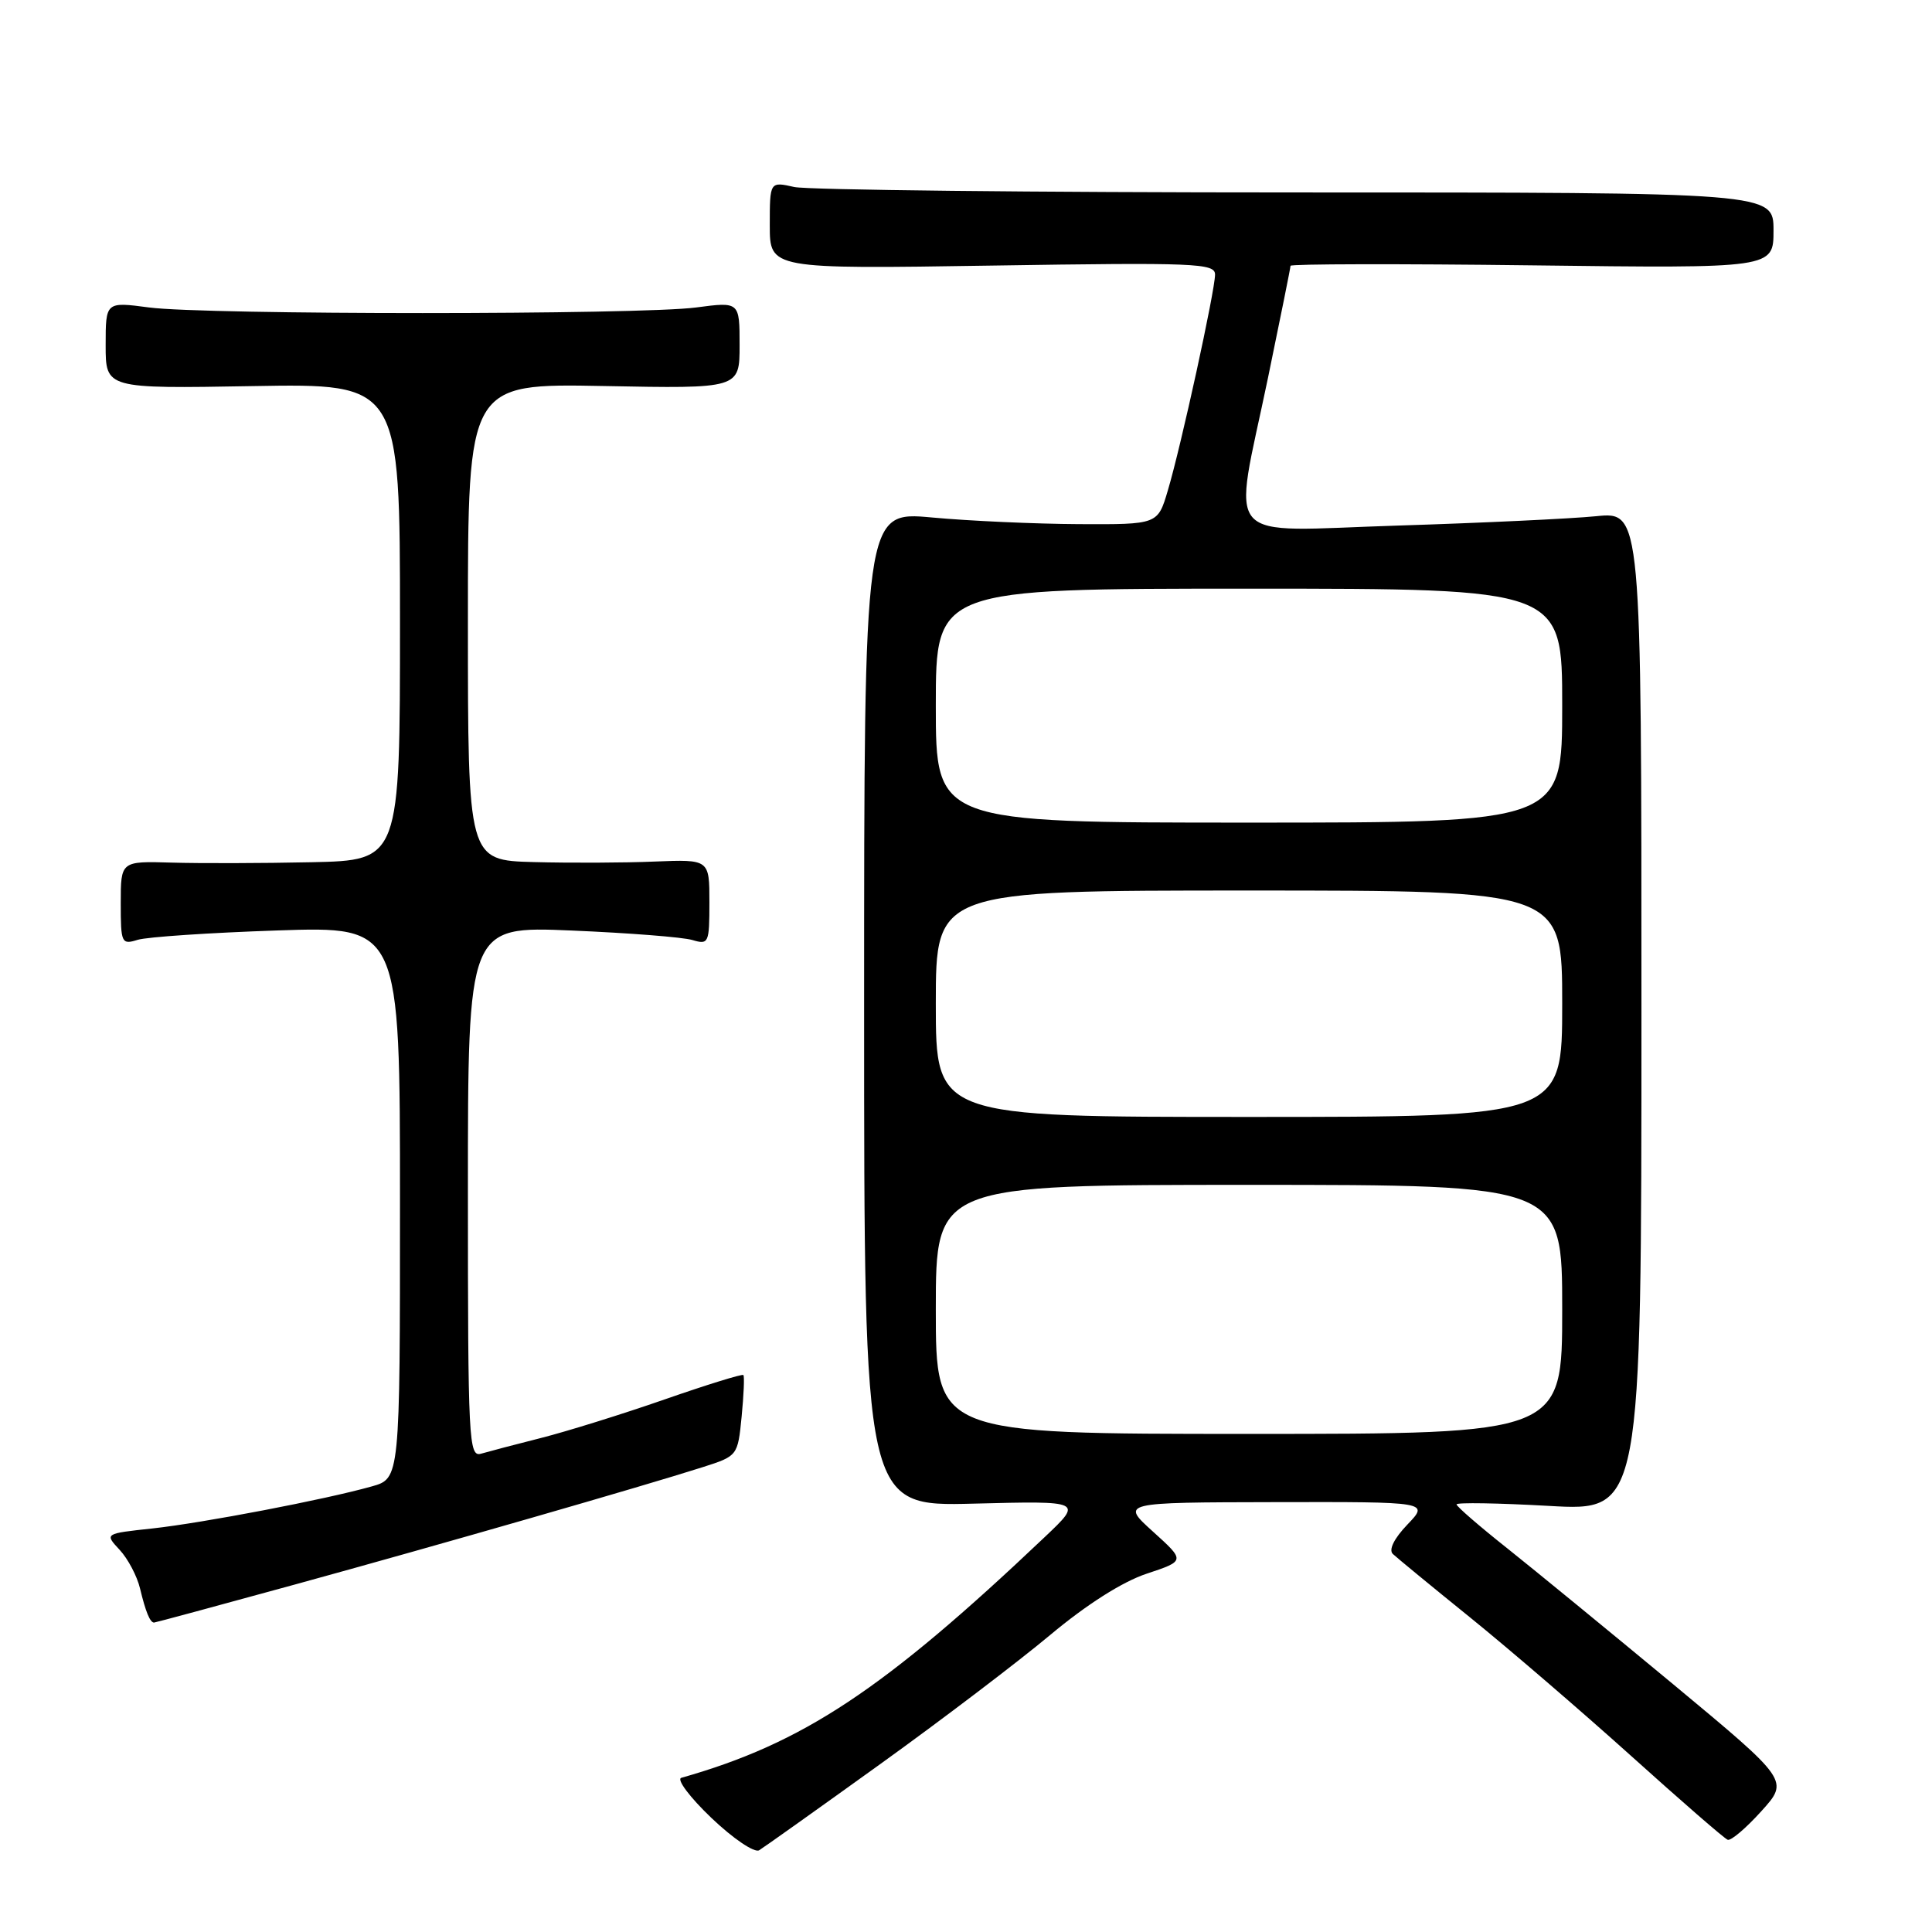 <?xml version="1.0" encoding="UTF-8" standalone="no"?>
<!DOCTYPE svg PUBLIC "-//W3C//DTD SVG 1.1//EN" "http://www.w3.org/Graphics/SVG/1.1/DTD/svg11.dtd" >
<svg xmlns="http://www.w3.org/2000/svg" xmlns:xlink="http://www.w3.org/1999/xlink" version="1.1" viewBox="0 0 256 256">
 <g >
 <path fill="currentColor"
d=" M 116.61 233.77 C 124.80 227.88 134.95 220.16 139.17 216.63 C 143.99 212.60 148.74 209.58 151.95 208.52 C 157.06 206.82 157.06 206.82 152.78 202.95 C 148.50 199.08 148.50 199.08 168.94 199.04 C 189.37 199.00 189.37 199.00 186.49 202.01 C 184.72 203.86 183.98 205.36 184.56 205.91 C 185.08 206.40 189.67 210.18 194.77 214.30 C 199.87 218.42 209.46 226.67 216.10 232.64 C 222.73 238.61 228.50 243.63 228.93 243.78 C 229.36 243.94 231.36 242.24 233.38 240.00 C 237.06 235.93 237.06 235.93 221.75 223.21 C 213.32 216.22 203.41 208.10 199.72 205.16 C 196.02 202.23 193.00 199.61 193.00 199.34 C 193.00 199.07 198.51 199.16 205.25 199.54 C 217.50 200.24 217.50 200.24 217.50 134.02 C 217.50 67.80 217.50 67.80 211.50 68.40 C 208.20 68.73 196.39 69.29 185.25 69.64 C 161.47 70.38 163.35 72.52 168.01 50.09 C 169.65 42.16 171.00 35.47 171.00 35.22 C 171.00 34.97 185.40 34.94 203.00 35.16 C 235.00 35.56 235.00 35.56 235.00 30.53 C 235.00 25.50 235.00 25.50 171.75 25.50 C 136.96 25.50 107.04 25.17 105.25 24.78 C 102.00 24.05 102.00 24.05 102.00 29.85 C 102.00 35.65 102.00 35.65 131.50 35.19 C 158.43 34.77 161.00 34.88 161.00 36.38 C 161.00 38.50 156.50 59.11 154.74 65.00 C 153.41 69.50 153.41 69.50 142.95 69.45 C 137.20 69.42 128.45 69.03 123.50 68.57 C 114.50 67.74 114.50 67.74 114.50 133.67 C 114.50 199.61 114.50 199.61 129.00 199.24 C 143.50 198.87 143.50 198.87 138.42 203.68 C 117.07 223.93 106.38 231.01 90.28 235.57 C 89.61 235.76 91.40 238.15 94.26 240.88 C 97.13 243.62 99.97 245.54 100.59 245.17 C 101.20 244.80 108.41 239.67 116.61 233.77 Z  M 39.10 209.95 C 58.22 204.70 85.11 196.96 93.13 194.40 C 97.73 192.93 97.76 192.90 98.27 187.71 C 98.55 184.84 98.66 182.36 98.50 182.20 C 98.35 182.03 93.64 183.49 88.04 185.44 C 82.44 187.39 75.08 189.68 71.68 190.54 C 68.28 191.40 64.71 192.34 63.75 192.62 C 62.11 193.10 62.00 190.99 62.00 157.93 C 62.00 122.72 62.00 122.72 75.75 123.30 C 83.31 123.62 90.51 124.18 91.75 124.56 C 93.90 125.20 94.00 124.98 94.00 119.55 C 94.00 113.87 94.00 113.87 86.75 114.16 C 82.76 114.33 75.56 114.36 70.75 114.23 C 62.00 114.00 62.00 114.00 62.00 82.40 C 62.00 50.81 62.00 50.81 80.00 51.15 C 98.00 51.50 98.00 51.50 98.00 45.74 C 98.00 39.98 98.00 39.98 92.25 40.74 C 84.78 41.73 27.22 41.73 19.75 40.74 C 14.00 39.98 14.00 39.98 14.00 45.74 C 14.00 51.50 14.00 51.50 33.50 51.16 C 53.00 50.82 53.00 50.82 53.00 82.41 C 53.00 114.00 53.00 114.00 41.25 114.25 C 34.79 114.39 26.46 114.41 22.75 114.30 C 16.00 114.10 16.00 114.10 16.00 119.67 C 16.00 124.98 16.10 125.20 18.25 124.53 C 19.49 124.15 27.81 123.59 36.75 123.29 C 53.00 122.74 53.00 122.74 53.00 159.32 C 53.00 195.91 53.00 195.91 49.25 196.96 C 43.08 198.70 26.94 201.79 20.18 202.53 C 13.85 203.21 13.85 203.21 15.85 205.36 C 16.95 206.54 18.17 208.85 18.56 210.50 C 19.29 213.55 19.88 215.00 20.41 215.00 C 20.57 215.00 28.98 212.73 39.10 209.95 Z  M 124.00 173.50 C 124.00 157.00 124.00 157.00 165.50 157.00 C 207.00 157.00 207.00 157.00 207.00 173.50 C 207.00 190.00 207.00 190.00 165.50 190.00 C 124.00 190.00 124.00 190.00 124.00 173.50 Z  M 124.00 133.00 C 124.00 118.00 124.00 118.00 165.50 118.00 C 207.00 118.00 207.00 118.00 207.00 133.00 C 207.00 148.00 207.00 148.00 165.50 148.00 C 124.00 148.00 124.00 148.00 124.00 133.00 Z  M 124.00 93.50 C 124.00 78.00 124.00 78.00 165.50 78.00 C 207.00 78.00 207.00 78.00 207.00 93.50 C 207.00 109.00 207.00 109.00 165.50 109.00 C 124.00 109.00 124.00 109.00 124.00 93.50 Z "/>
</g>
</svg>